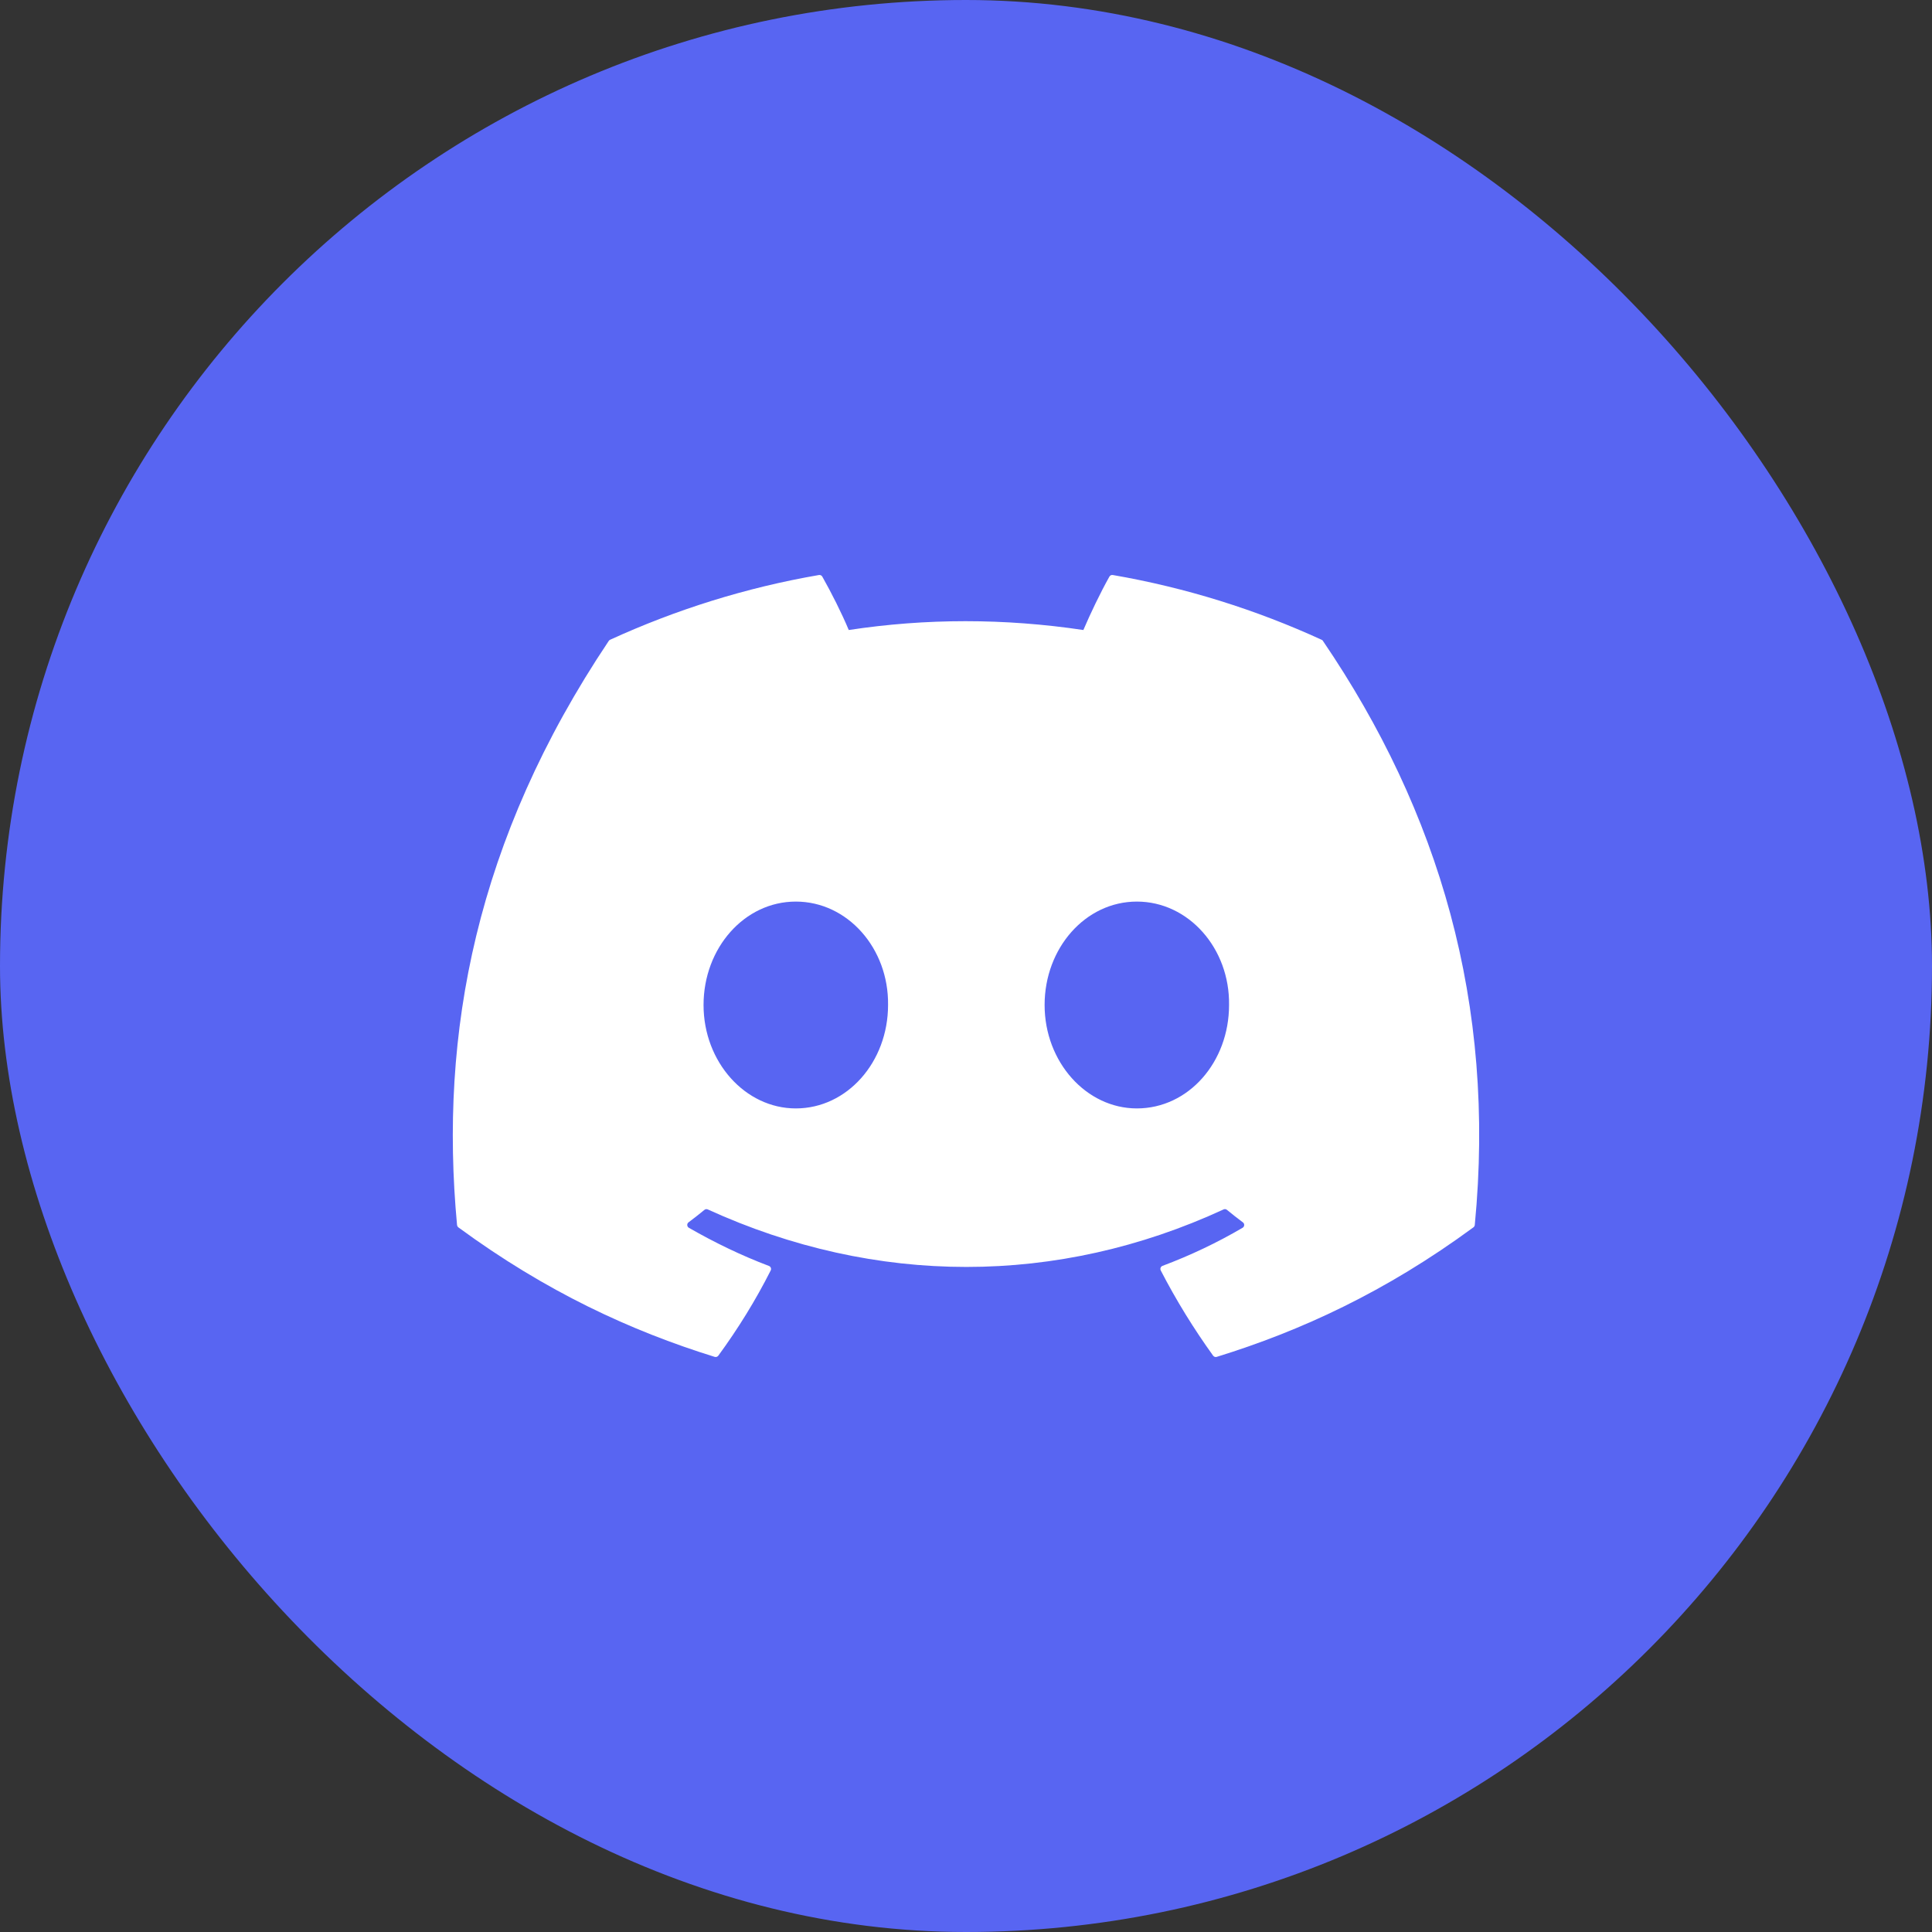 <svg width="32" height="32" viewBox="0 0 32 32" fill="none" xmlns="http://www.w3.org/2000/svg">
<rect x="0" y="0" width="32" height="32" fill="#333333" stroke="none"/>
<rect width="32" height="32" rx="16" fill="#5865F2"/>
<path d="M21.913 10.617C23.833 13.44 24.781 16.624 24.427 20.29C24.425 20.305 24.417 20.32 24.404 20.329C22.951 21.397 21.542 22.045 20.153 22.474C20.142 22.478 20.131 22.477 20.12 22.474C20.109 22.47 20.1 22.463 20.093 22.454C19.772 22.008 19.481 21.537 19.226 21.043C19.211 21.014 19.224 20.979 19.254 20.967C19.717 20.793 20.158 20.584 20.581 20.336C20.615 20.316 20.617 20.268 20.586 20.246C20.496 20.179 20.407 20.109 20.322 20.039C20.306 20.026 20.284 20.023 20.266 20.032C17.517 21.302 14.505 21.302 11.723 20.032C11.705 20.024 11.683 20.026 11.668 20.039C11.583 20.109 11.493 20.179 11.404 20.246C11.374 20.268 11.376 20.316 11.41 20.336C11.833 20.579 12.274 20.793 12.736 20.968C12.766 20.979 12.78 21.014 12.765 21.043C12.515 21.538 12.224 22.008 11.897 22.455C11.883 22.473 11.859 22.481 11.837 22.474C10.455 22.045 9.046 21.397 7.592 20.329C7.58 20.32 7.572 20.305 7.57 20.289C7.274 17.119 7.878 13.908 10.082 10.617C10.087 10.608 10.095 10.601 10.104 10.597C11.189 10.1 12.351 9.733 13.565 9.524C13.587 9.521 13.609 9.531 13.62 9.551C13.77 9.816 13.942 10.157 14.058 10.435C15.338 10.24 16.638 10.24 17.944 10.435C18.06 10.163 18.226 9.816 18.375 9.551C18.381 9.541 18.389 9.533 18.399 9.528C18.409 9.524 18.42 9.522 18.431 9.524C19.646 9.734 20.808 10.1 21.891 10.597C21.901 10.601 21.909 10.608 21.913 10.617ZM14.709 16.646C14.722 15.709 14.039 14.933 13.181 14.933C12.33 14.933 11.653 15.702 11.653 16.646C11.653 17.59 12.343 18.359 13.181 18.359C14.032 18.359 14.709 17.59 14.709 16.646ZM20.357 16.646C20.371 15.709 19.687 14.933 18.83 14.933C17.979 14.933 17.302 15.702 17.302 16.646C17.302 17.59 17.992 18.359 18.83 18.359C19.687 18.359 20.357 17.59 20.357 16.646Z" fill="white"/>
</svg>
